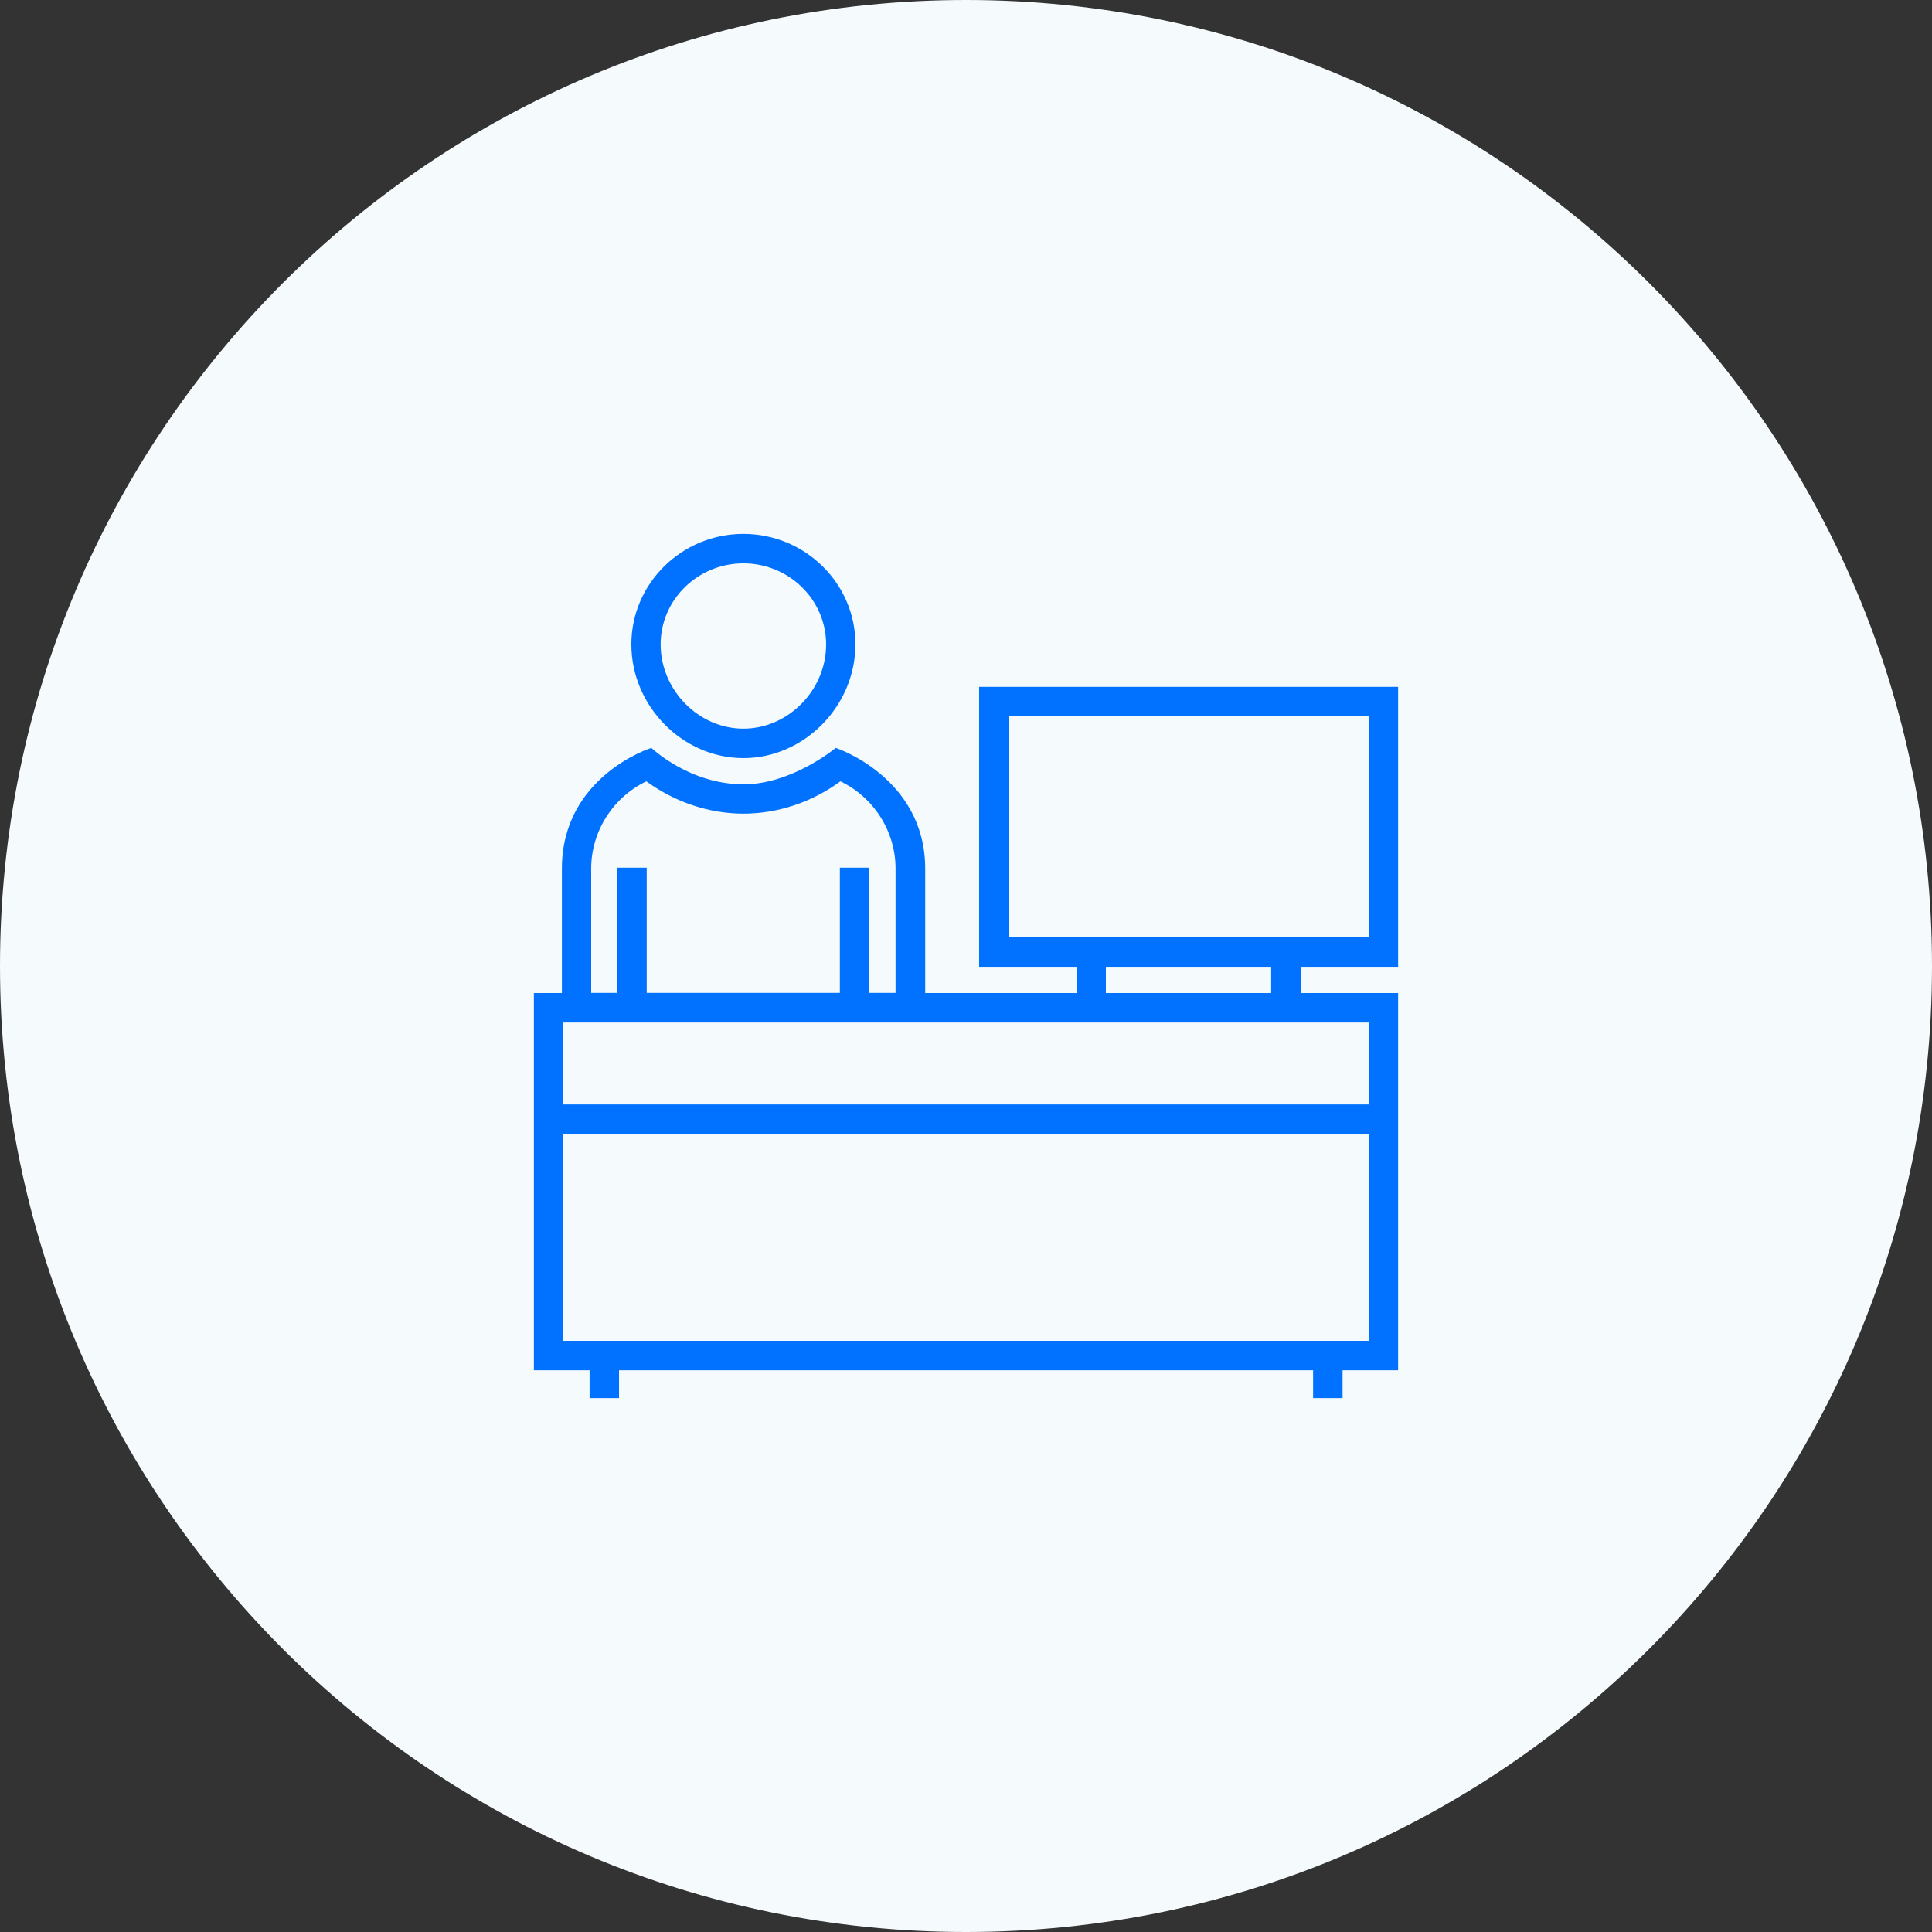 <?xml version="1.0" encoding="UTF-8"?>
<svg width="120px" height="120px" viewBox="0 0 120 120" version="1.1" xmlns="http://www.w3.org/2000/svg" xmlns:xlink="http://www.w3.org/1999/xlink">
    <rect x="0" y="0" width="120" height="120" fill="#333333" stroke="none"/>
    <!-- Generator: Sketch 56.2 (81672) - https://sketch.com -->
    <title>Group 16</title>
    <desc>Created with Sketch.</desc>
    <g id="Page-1" stroke="none" stroke-width="1" fill="none" fill-rule="evenodd">
        <g id="Finstream-Draft" transform="translate(-1047, -8660)">
            <g id="Group-16" transform="translate(1047, 8660)">
                <g id="Group-29" fill="#F5FAFD">
                    <path d="M60,0 C26.864,0 0,26.864 0,60 C0,93.136 26.864,120 60,120 C93.136,120 120,93.136 120,60 C120,26.864 93.136,0 60,0 Z" id="Fill-1"></path>
                </g>
                <g id="Group-3" transform="translate(33, 33)" fill="#0072FF" stroke="#0072FF" stroke-width="0.1">
                    <path d="M13.173,14.038 C16.917,14.038 20.082,10.832 20.082,7.024 C20.092,3.27 16.981,0.211 13.173,0.211 C9.366,0.211 6.265,3.27 6.265,7.024 C6.265,10.832 9.429,14.038 13.173,14.038 Z M13.173,1.941 C16.032,1.941 18.362,4.219 18.362,7.024 C18.362,9.893 15.989,12.308 13.173,12.308 C10.368,12.308 7.984,9.893 7.984,7.024 C7.984,4.219 10.315,1.941 13.173,1.941 Z" id="Fill-1"></path>
                    <path d="M53.789,27 L53.789,9.714 L27.865,9.714 L27.865,27 L33.918,27 L33.918,28.73 L24.416,28.73 L24.416,20.956 C24.416,15.335 18.921,13.51 18.921,13.51 C18.921,13.51 16.21,15.767 13.183,15.767 C9.808,15.767 7.446,13.51 7.446,13.51 C7.446,13.51 1.95,15.251 1.95,20.956 L1.95,28.73 L0.21,28.73 L0.21,52.059 L3.67,52.059 L3.67,53.789 L5.399,53.789 L5.399,52.059 L48.61,52.059 L48.61,53.789 L50.34,53.789 L50.34,52.059 L53.789,52.059 L53.789,28.73 L47.735,28.73 L47.735,27 L53.789,27 Z M3.67,20.946 C3.67,18.605 5.052,16.464 7.151,15.472 C8.923,16.769 11.043,17.487 13.173,17.487 C15.303,17.487 17.423,16.78 19.195,15.472 C21.294,16.463 22.675,18.605 22.675,20.946 L22.675,28.719 L20.946,28.719 L20.946,20.946 L19.216,20.946 L19.216,28.719 L7.119,28.719 L7.119,20.946 L5.4,20.946 L5.4,28.719 L3.67,28.719 L3.67,20.946 Z M52.059,50.33 L1.941,50.33 L1.941,37.367 L52.059,37.367 L52.059,50.33 Z M52.059,30.459 L52.059,35.648 L1.941,35.648 L1.941,30.459 L52.059,30.459 Z M35.638,28.73 L35.638,27 L46.005,27 L46.005,28.73 L35.638,28.73 Z M29.595,25.27 L29.595,11.444 L52.06,11.444 L52.06,25.27 L29.595,25.27 Z" id="Fill-2"></path>
                </g>
            </g>
        </g>
    </g>
</svg>